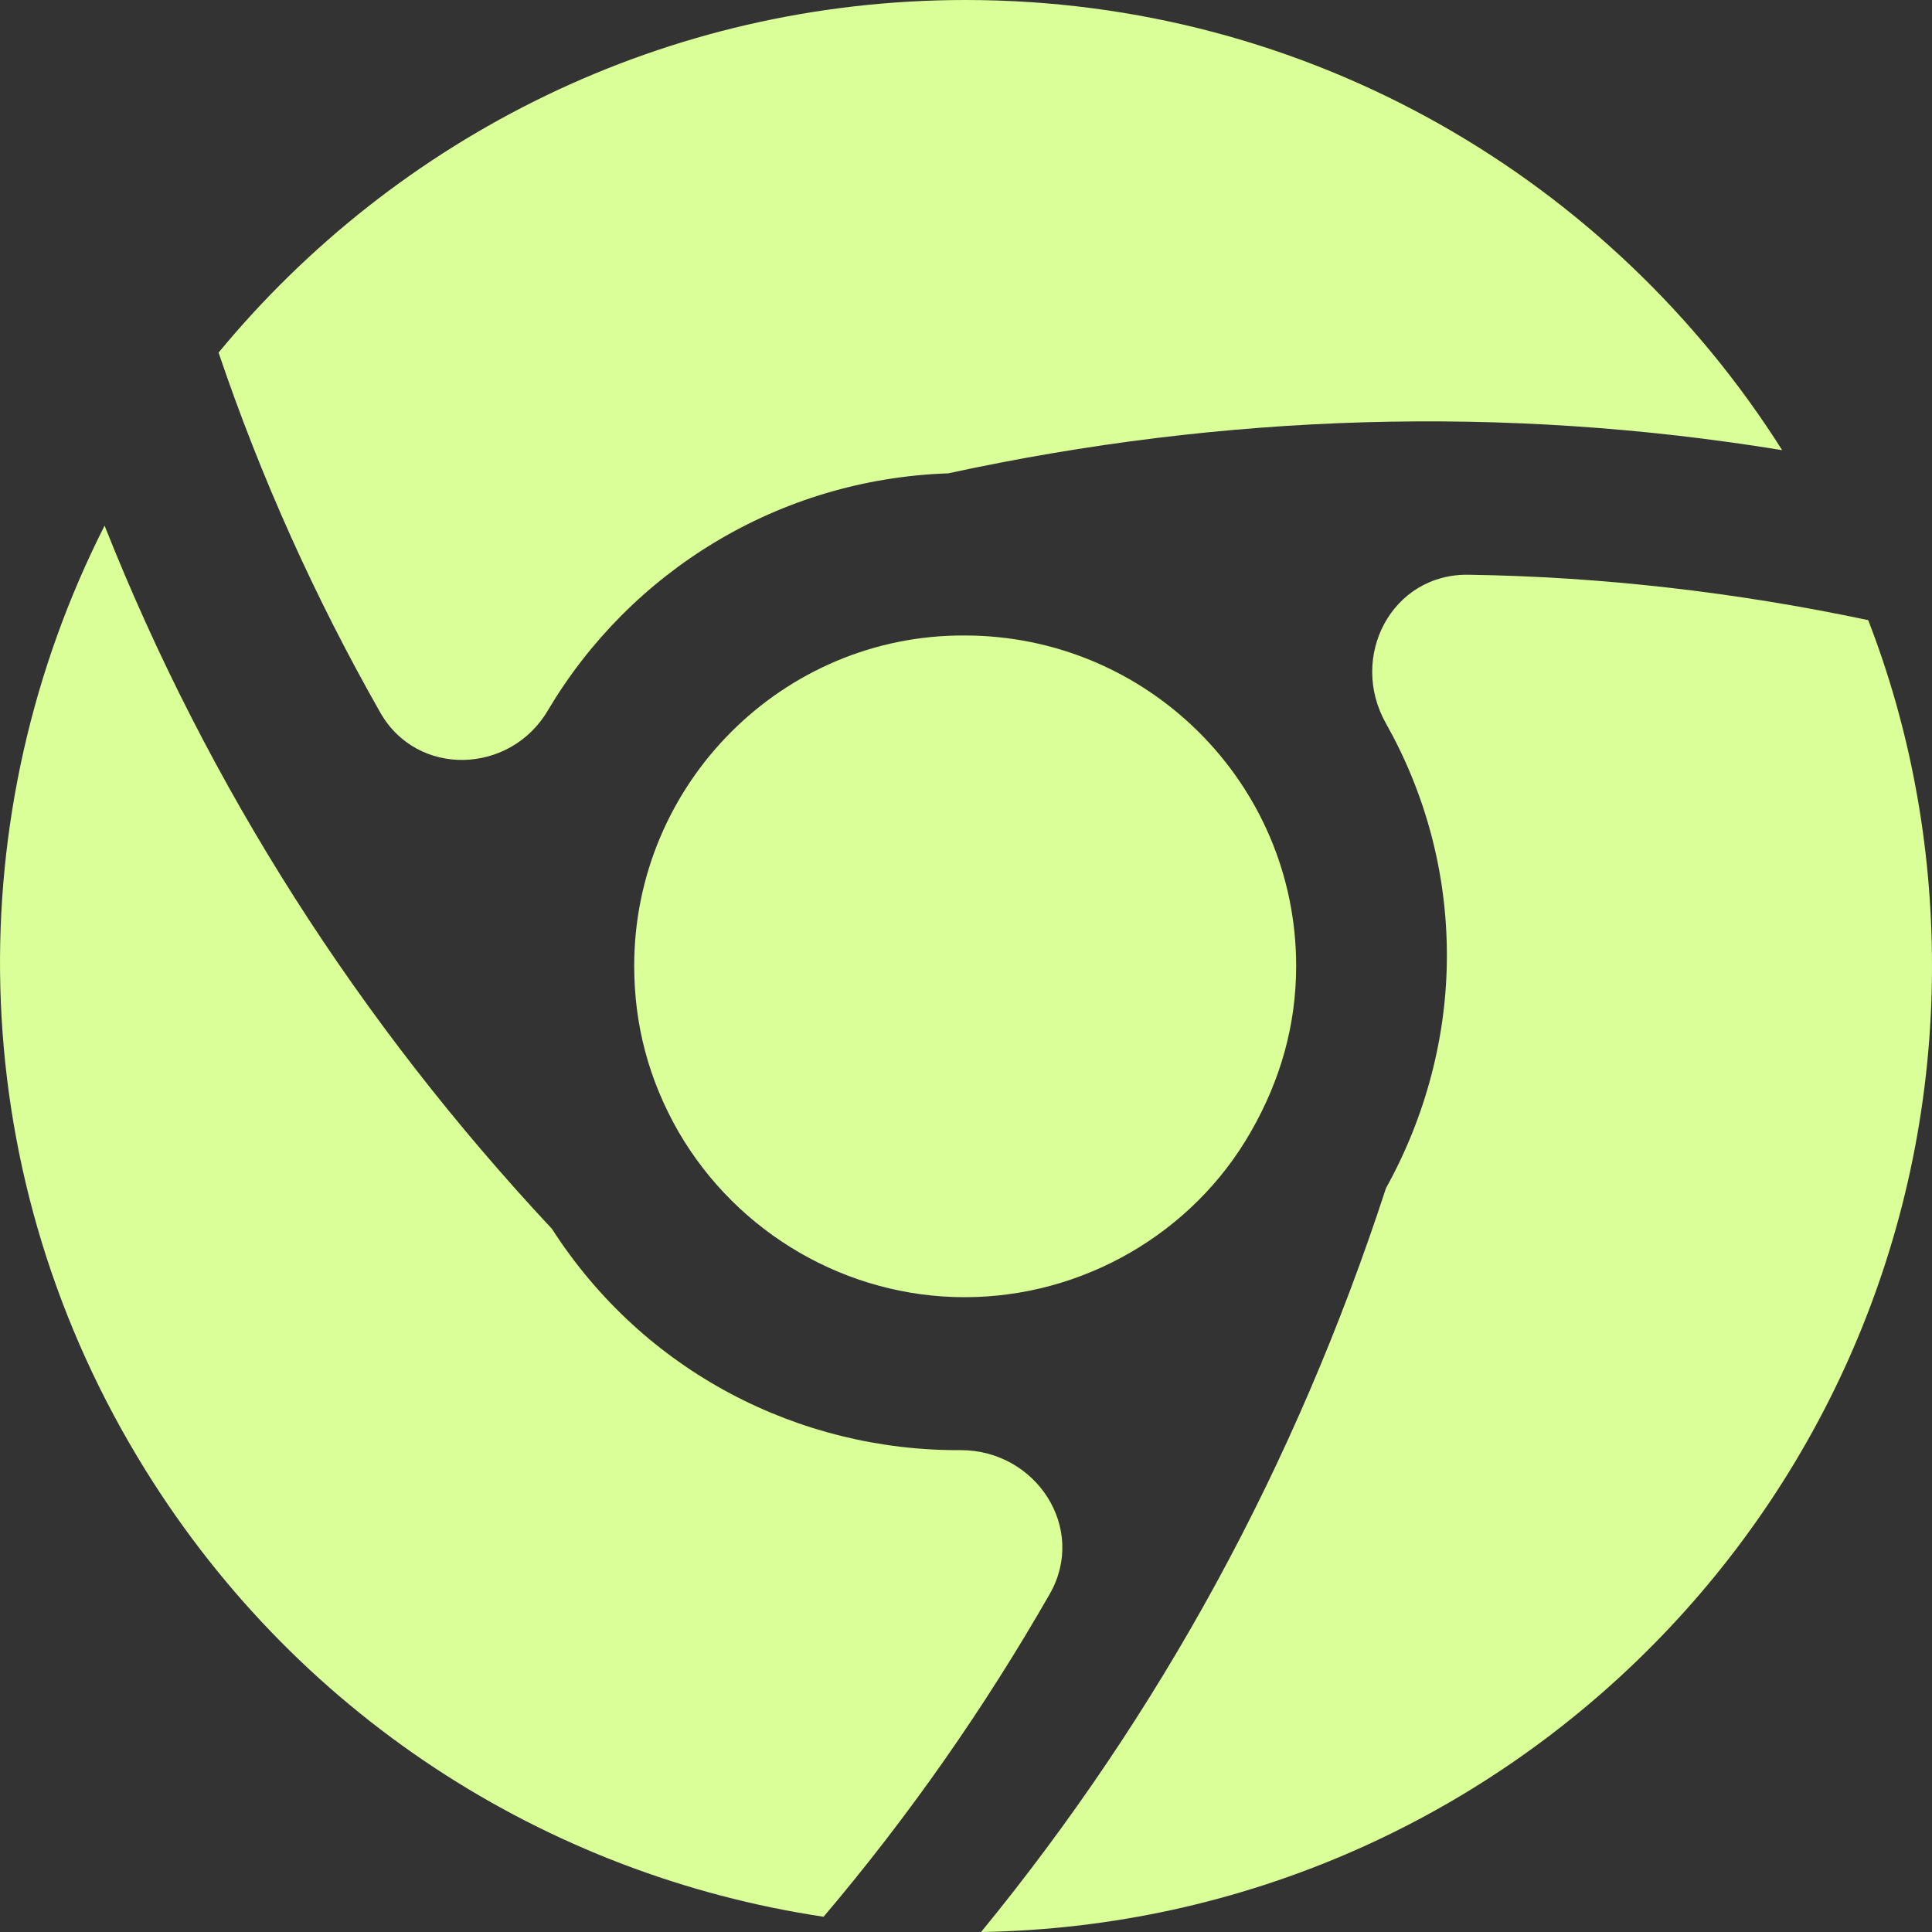 <svg width="54" height="54" viewBox="0 0 54 54" fill="none" xmlns="http://www.w3.org/2000/svg">
<rect x="0" y="0" width="54" height="54" fill="#333333" stroke="none"/>
<path d="M26.502 13.23C34.227 11.556 42.06 11.313 49.812 12.582C45.031 5.022 36.603 0 26.988 0C18.588 0 11.079 3.834 6.109 9.855C7.297 13.366 8.81 16.714 10.62 19.9C11.646 21.736 14.266 21.655 15.319 19.846C17.615 15.985 21.748 13.393 26.502 13.23Z" fill="#DAFF99"/>
<path d="M15.429 34.349C10.027 28.571 5.813 21.983 2.923 14.692C-1.128 22.685 -1.101 32.486 3.841 40.721C8.163 47.931 15.294 52.413 23.019 53.574C25.423 50.739 27.529 47.715 29.339 44.555C30.392 42.719 28.961 40.532 26.854 40.532C22.343 40.559 17.995 38.345 15.429 34.349Z" fill="#DAFF99"/>
<path d="M17.726 26.996C17.726 28.643 18.131 30.182 18.968 31.64C20.616 34.475 23.668 36.257 26.963 36.257C30.258 36.257 33.337 34.475 34.958 31.64C35.795 30.182 36.228 28.643 36.228 26.996C36.228 21.893 32.068 17.762 26.963 17.762C21.885 17.735 17.726 21.893 17.726 26.996Z" fill="#DAFF99"/>
<path d="M52.217 17.333C48.517 16.55 44.763 16.118 41.035 16.064C38.901 16.037 37.686 18.359 38.739 20.222C39.82 22.139 40.441 24.353 40.441 26.702C40.441 28.97 39.847 31.211 38.739 33.209C36.2 40.986 32.419 47.898 27.422 54C42.142 53.757 54 41.769 54 26.999C54 23.597 53.379 20.33 52.217 17.333Z" fill="#DAFF99"/>
</svg>
